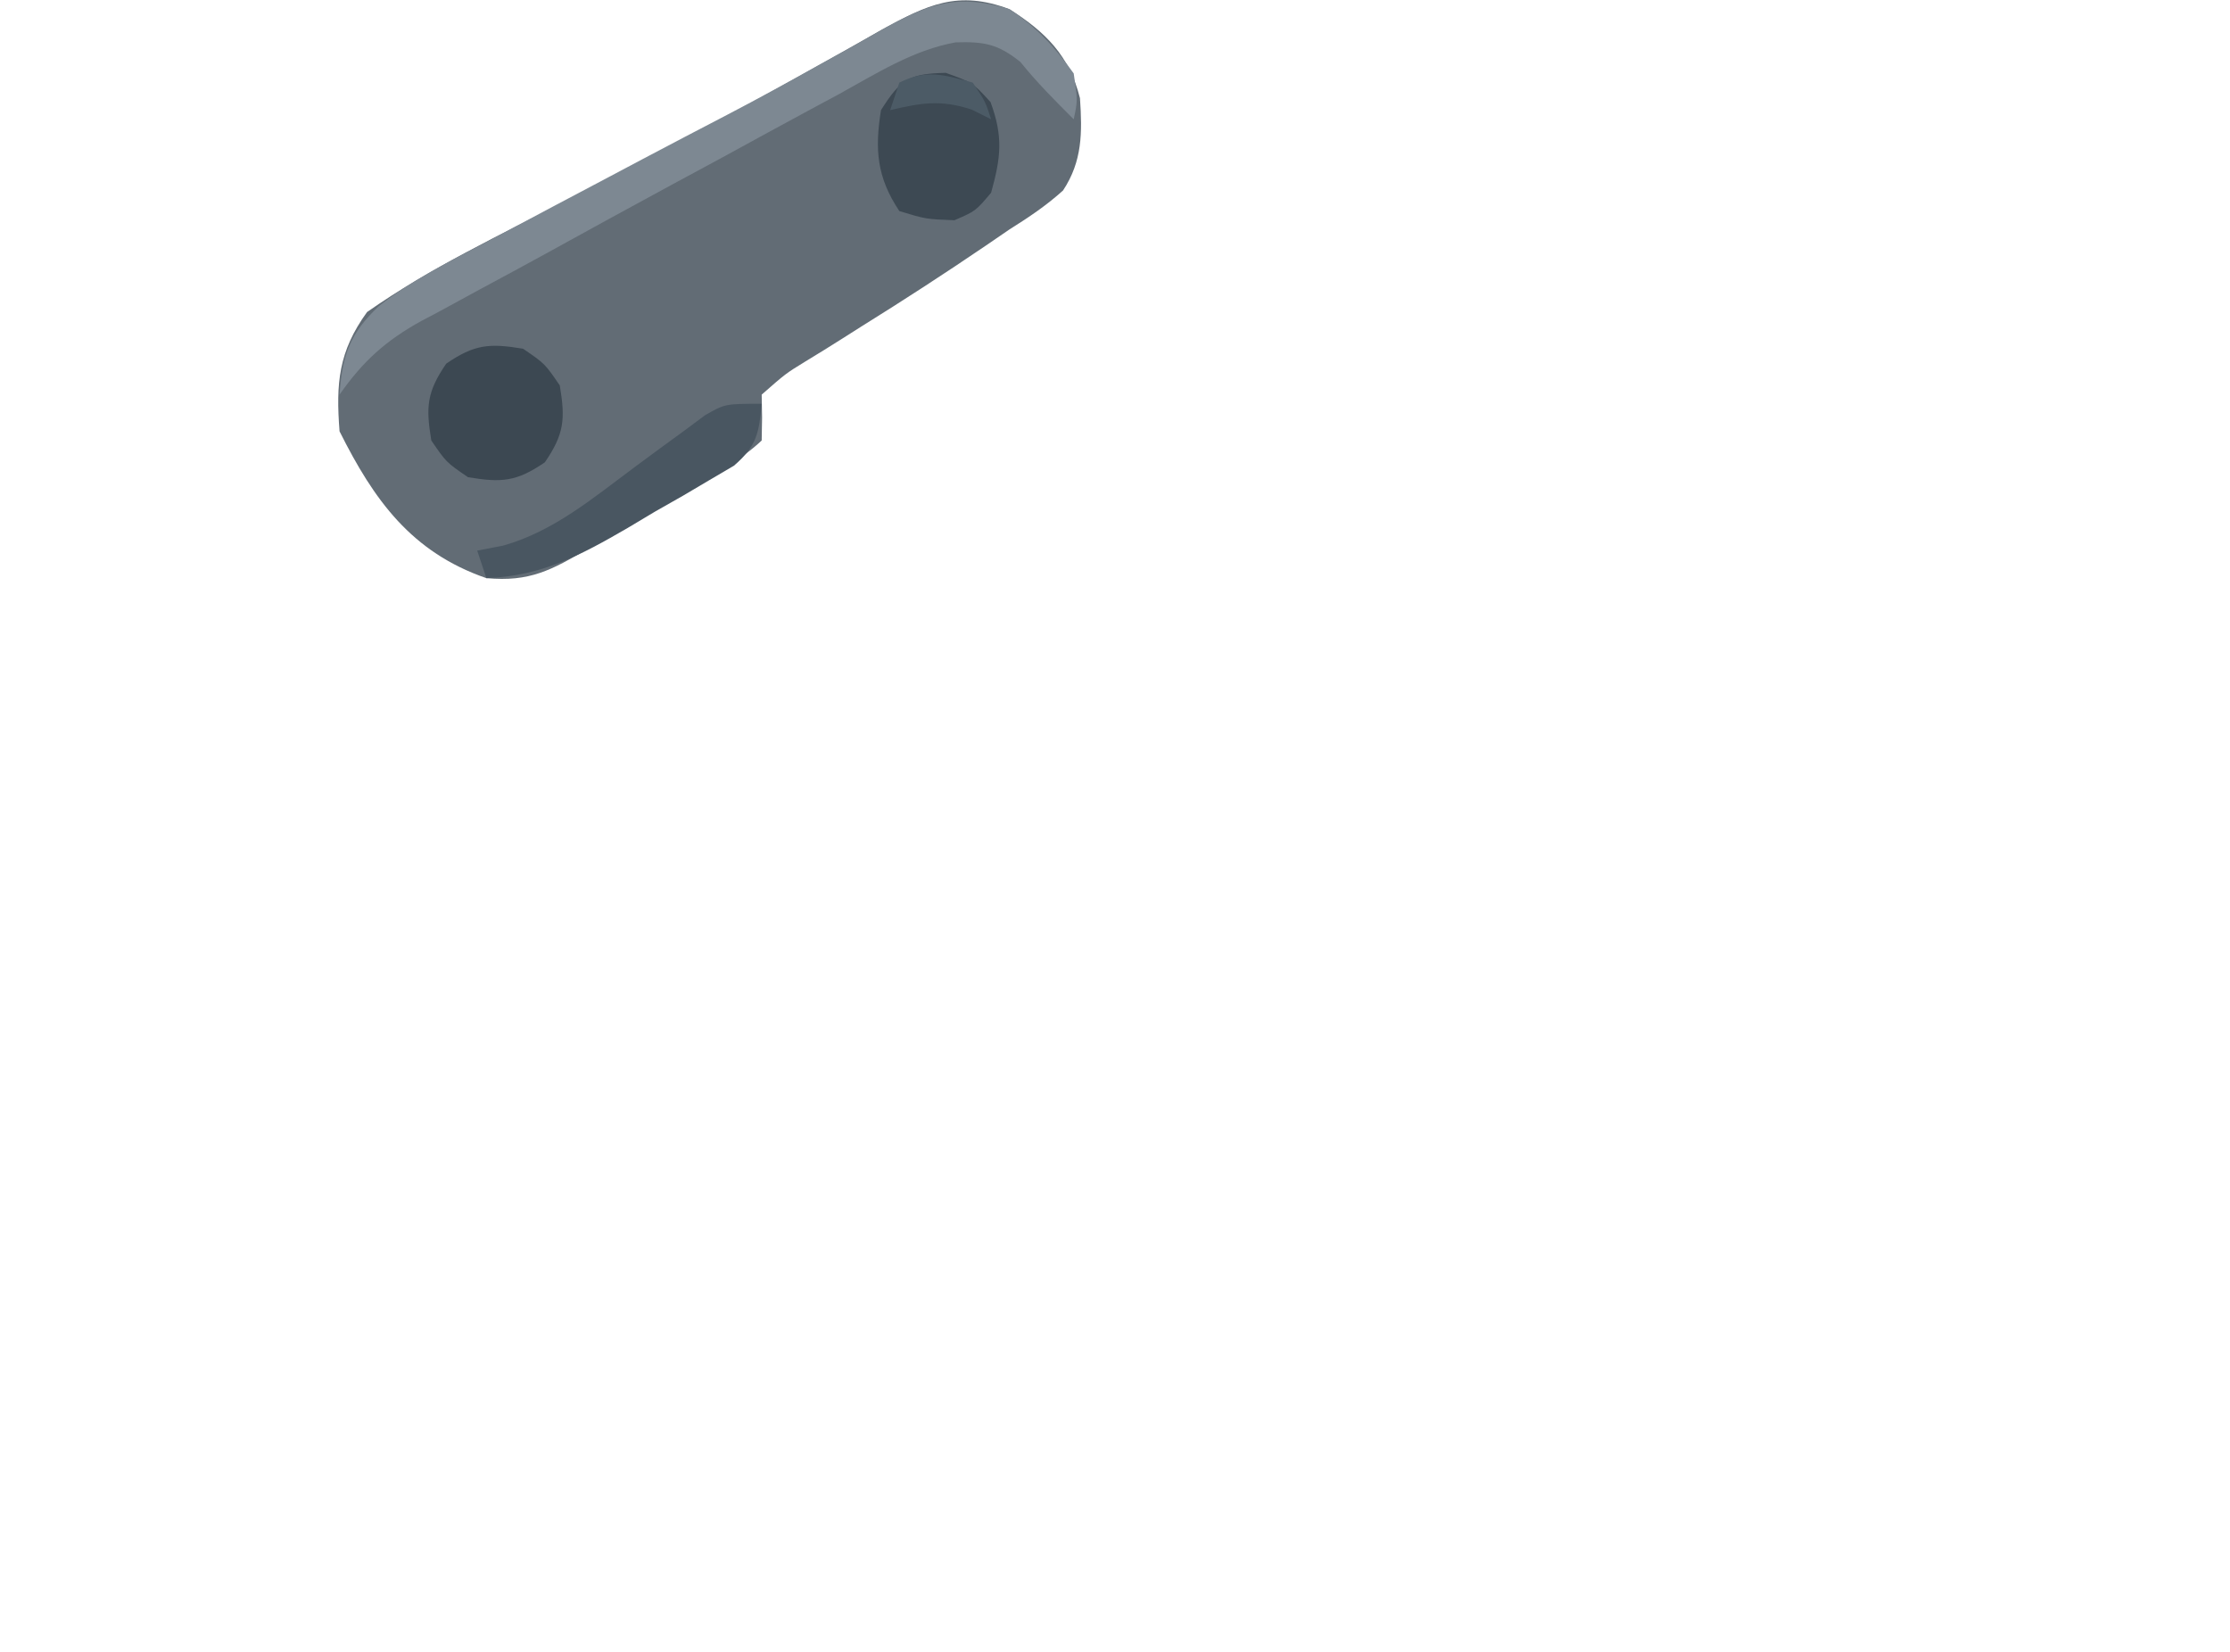 <?xml version="1.0" encoding="UTF-8"?>
<svg version="1.1" xmlns="http://www.w3.org/2000/svg" width="243" height="180">
<path d="M0 0 C3.976 2.52 6.509 5.063 7.684 9.699 C7.934 13.441 7.954 16.559 5.836 19.758 C3.999 21.414 2.096 22.685 0 24 C-0.861 24.589 -1.722 25.178 -2.609 25.785 C-7.053 28.805 -11.547 31.723 -16.109 34.559 C-16.797 34.995 -17.485 35.432 -18.193 35.882 C-19.545 36.74 -20.905 37.583 -22.275 38.411 C-24.381 39.704 -24.381 39.704 -27 42 C-26.986 42.821 -26.972 43.642 -26.957 44.488 C-26.971 45.317 -26.985 46.146 -27 47 C-29.214 49.084 -31.807 50.499 -34.438 52 C-35.169 52.434 -35.901 52.869 -36.656 53.316 C-38.107 54.173 -39.564 55.022 -41.025 55.862 C-42.661 56.804 -44.278 57.777 -45.891 58.758 C-49.844 61.111 -52.289 62.442 -57 62 C-65.175 59.171 -69.256 53.487 -73 46 C-73.404 40.754 -73.114 37.305 -70 33 C-63.138 28.202 -55.44 24.553 -48 20.75 C-40.288 16.778 -32.627 12.746 -25.062 8.5 C-23.63 7.702 -22.198 6.903 -20.766 6.105 C-18.476 4.829 -16.197 3.54 -13.922 2.238 C-8.959 -0.474 -5.609 -2.117 0 0 Z " fill="#626C75" transform="translate(110,1)"/>
<path d="M0 0 C2.876 1.887 5.015 4.194 7 7 C7.438 9.938 7.438 9.938 7 12 C4.965 9.965 2.995 7.994 1.188 5.75 C-1.276 3.779 -2.75 3.528 -5.865 3.616 C-10.488 4.447 -14.493 7.004 -18.562 9.25 C-19.566 9.789 -20.57 10.328 -21.604 10.884 C-24.744 12.576 -27.872 14.287 -31 16 C-32.945 17.052 -34.89 18.103 -36.836 19.152 C-41.393 21.616 -45.935 24.108 -50.471 26.611 C-52.905 27.948 -55.347 29.265 -57.793 30.578 C-59.237 31.364 -60.681 32.151 -62.125 32.938 C-62.77 33.279 -63.415 33.62 -64.08 33.971 C-67.967 36.113 -70.459 38.366 -73 42 C-72.698 37.674 -71.87 35.341 -68.711 32.35 C-65.085 29.489 -60.948 27.457 -56.875 25.312 C-55.899 24.79 -54.924 24.267 -53.919 23.729 C-50.951 22.143 -47.976 20.57 -45 19 C-43.332 18.116 -41.664 17.232 -39.996 16.348 C-36.901 14.71 -33.798 13.088 -30.691 11.473 C-27.376 9.742 -24.102 7.95 -20.84 6.121 C-19.988 5.651 -19.136 5.182 -18.259 4.698 C-16.632 3.8 -15.013 2.887 -13.404 1.958 C-8.571 -0.684 -5.521 -1.679 0 0 Z " fill="#7D8892" transform="translate(110,1)"/>
<path d="M0 0 C2.938 1.062 2.938 1.062 4.875 3.188 C6.267 6.954 6.007 9.213 4.938 13.062 C3.25 15.062 3.25 15.062 0.938 16.062 C-2.188 15.938 -2.188 15.938 -5.062 15.062 C-7.52 11.377 -7.75 8.343 -7.062 4.062 C-4.928 0.697 -3.998 0.082 0 0 Z " fill="#3D4953" transform="translate(103.062,7.938)"/>
<path d="M0 0 C2.375 1.625 2.375 1.625 4 4 C4.612 7.672 4.487 9.288 2.375 12.375 C-0.712 14.487 -2.328 14.612 -6 14 C-8.375 12.375 -8.375 12.375 -10 10 C-10.612 6.328 -10.487 4.712 -8.375 1.625 C-5.288 -0.487 -3.672 -0.612 0 0 Z " fill="#3C4852" transform="translate(57,38)"/>
<path d="M0 0 C-0.291 3.204 -0.541 4.604 -3.022 6.745 C-3.894 7.257 -4.766 7.769 -5.664 8.297 C-6.622 8.863 -7.58 9.429 -8.566 10.012 C-9.576 10.585 -10.585 11.159 -11.625 11.75 C-12.611 12.339 -13.597 12.928 -14.613 13.535 C-19.786 16.539 -23.977 18.764 -30 19 C-30.33 18.01 -30.66 17.02 -31 16 C-30.055 15.817 -29.11 15.634 -28.137 15.445 C-22.627 13.873 -18.353 10.245 -13.812 6.875 C-12.055 5.572 -10.29 4.277 -8.52 2.992 C-7.747 2.418 -6.975 1.845 -6.179 1.253 C-4 0 -4 0 0 0 Z " fill="#495661" transform="translate(83,44)"/>
<path d="M0 0 C1.375 2.062 1.375 2.062 2 4 C1.299 3.649 0.598 3.299 -0.125 2.938 C-3.503 1.836 -5.581 2.205 -9 3 C-8.67 2.01 -8.34 1.02 -8 0 C-5.041 -1.48 -3.132 -0.848 0 0 Z " fill="#4C5B66" transform="translate(106,9)"/>
</svg>
